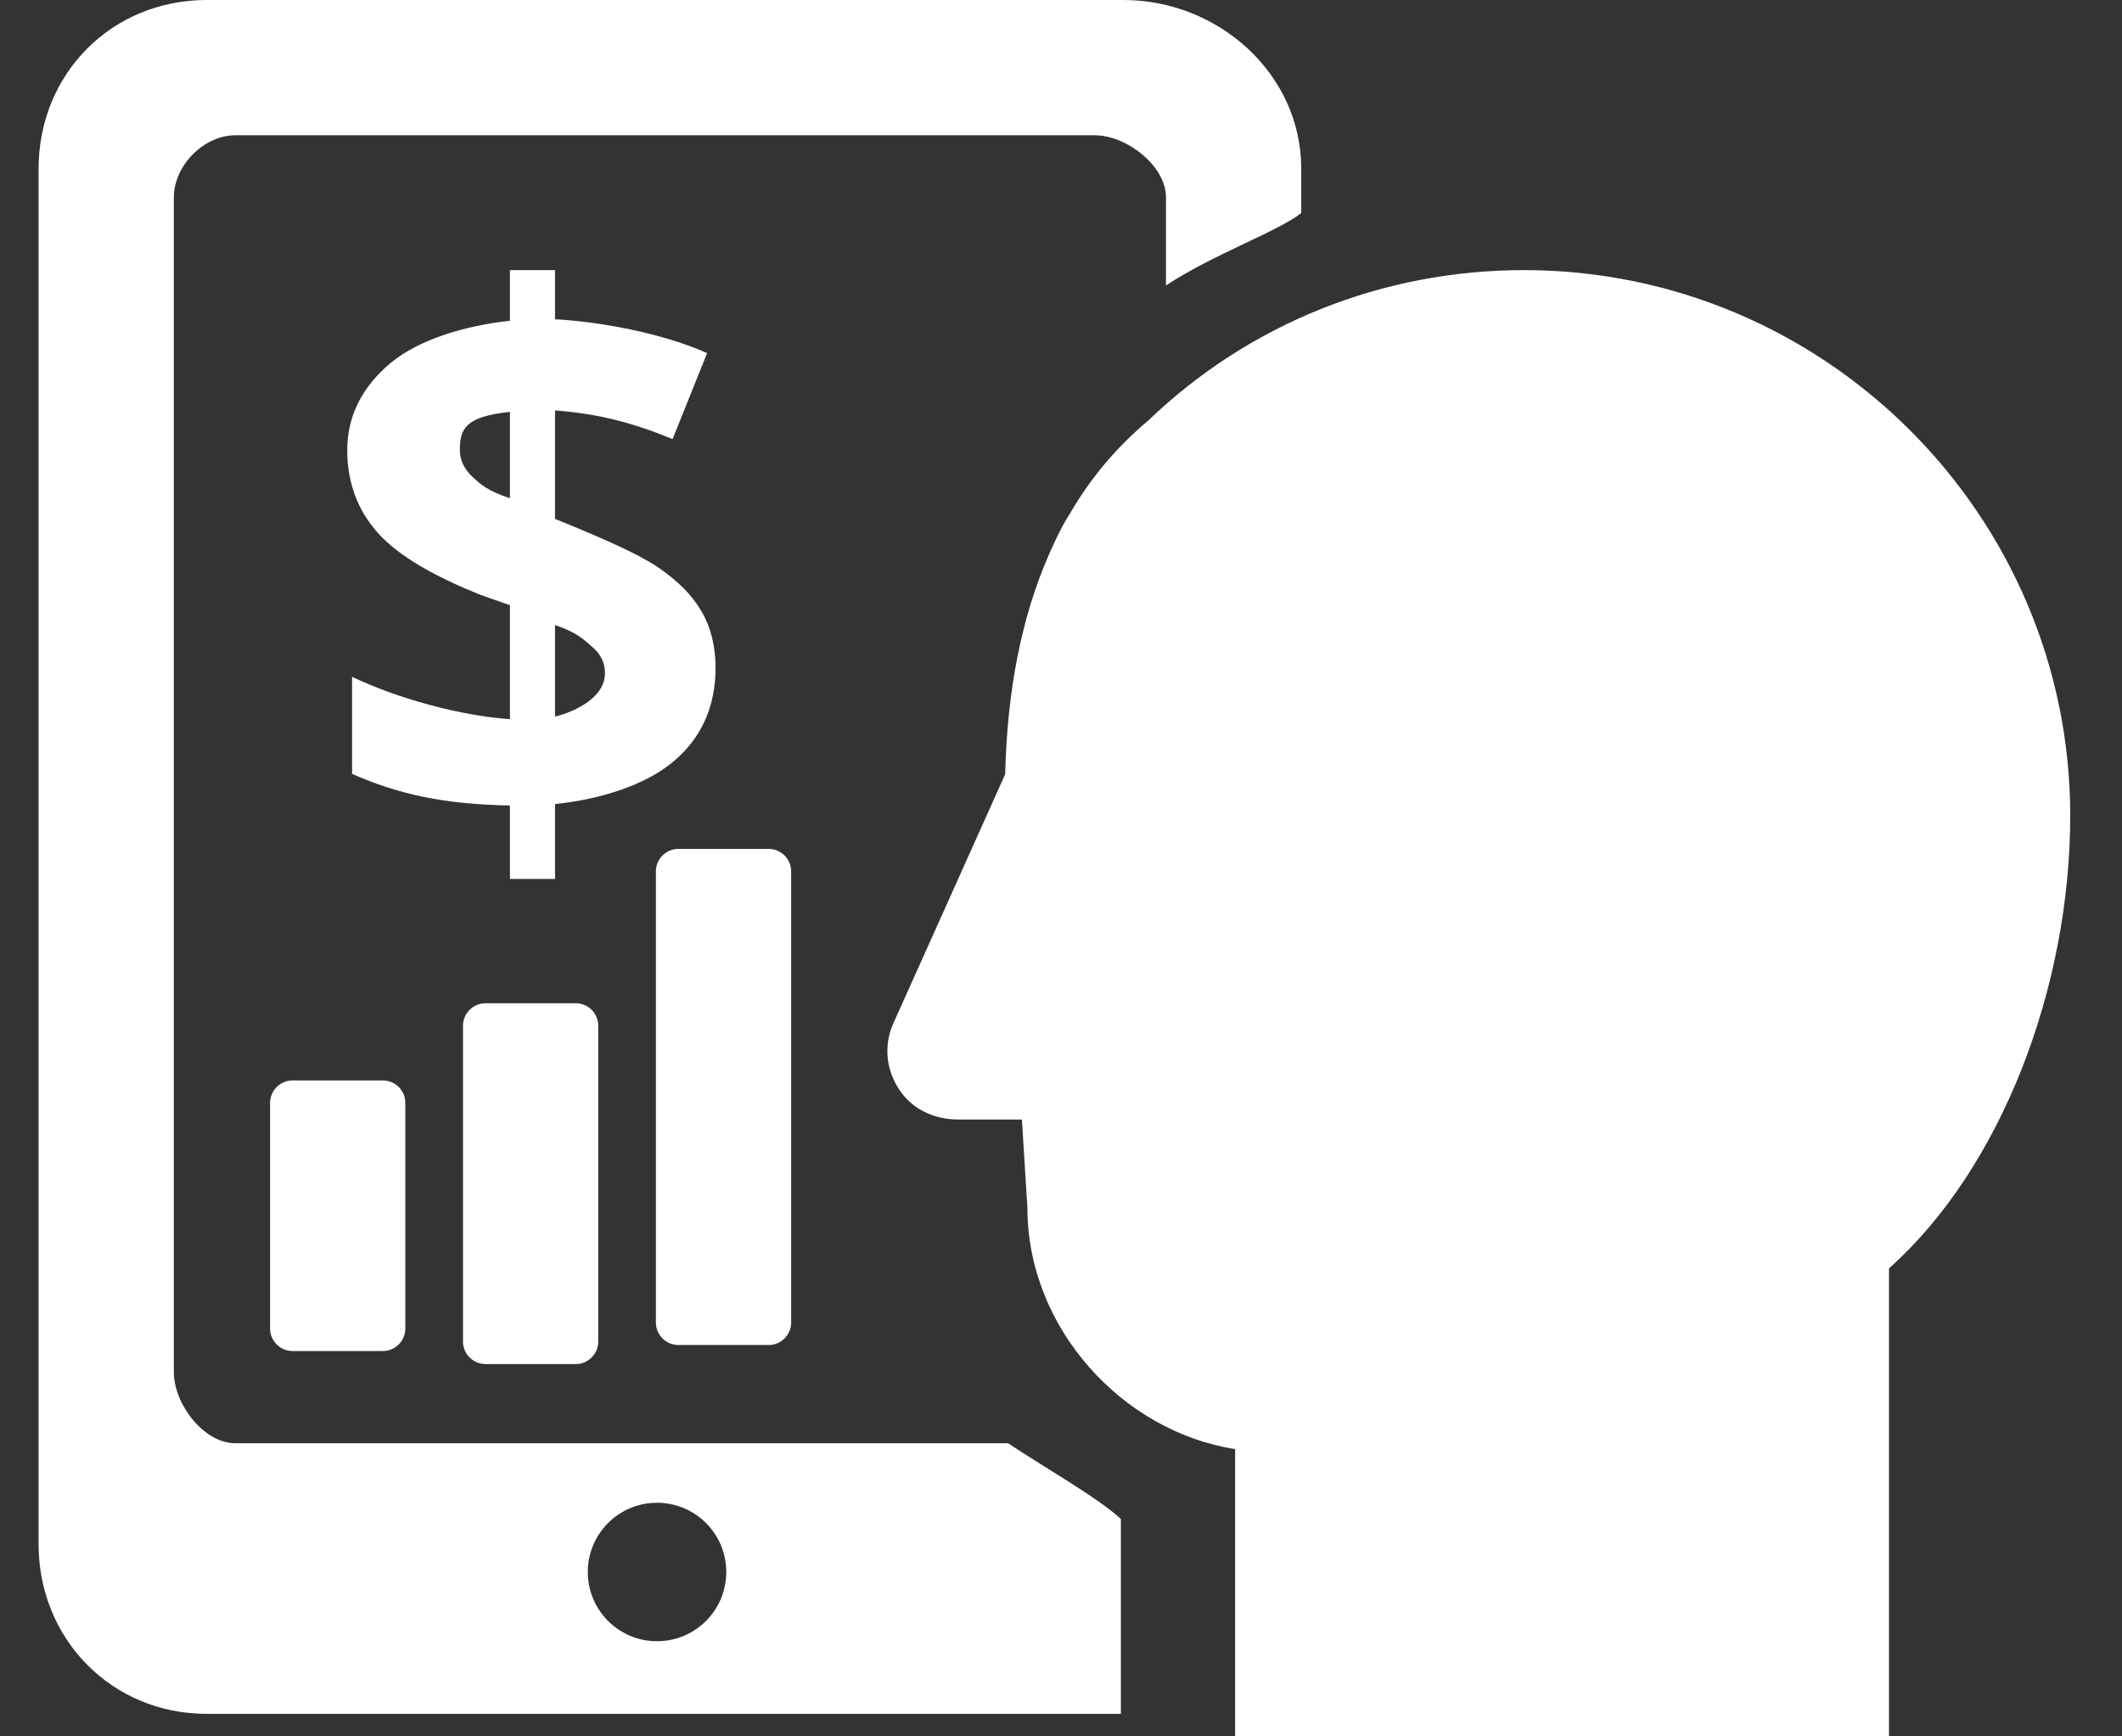 <?xml version="1.0" encoding="UTF-8" standalone="no"?>
<svg width="55px" height="45px" viewBox="0 0 55 45" version="1.1" xmlns="http://www.w3.org/2000/svg" xmlns:xlink="http://www.w3.org/1999/xlink">
    <rect x="0" y="0" width="55" height="45" fill="#333333" stroke="none"/>
    <!-- Generator: Sketch 48.2 (47327) - http://www.bohemiancoding.com/sketch -->
    <title>Capital Markets_icon</title>
    <desc>Created with Sketch.</desc>
    <defs></defs>
    <g id="Page-1" stroke="none" stroke-width="1" fill="none" fill-rule="evenodd">
        <g id="Capital-Markets_icon" fill="#FFFFFF" fill-rule="nonzero">
            <g transform="translate(1, 0)" id="Group">
                <g>
                    <path d="M31.013,45.377 L31.013,37.555 C28.091,37.099 25.629,34.42 25.629,31.298 L25.487,29.013 L23.839,29.013 C23.198,29.013 22.613,28.737 22.277,28.191 C21.939,27.646 21.908,27.003 22.196,26.429 L25.054,20.062 C25.104,17.898 25.478,16.006 26.165,14.424 C26.195,14.351 26.481,13.685 26.738,13.3 C27.259,12.396 27.947,11.581 28.772,10.889 C31.385,8.384 34.843,7 38.498,7 C46.293,7 52.658,13.343 52.658,21.139 C52.658,25.571 50.883,30.268 47.961,32.871 L47.961,45.377 L31.013,45.377 Z" id="Shape"></path>
                    <path d="M28.052,39.366 C27.468,38.82 25.999,37.987 25.128,37.403 L5.098,37.403 C4.278,37.403 3.506,36.382 3.506,35.562 L3.506,5.115 C3.506,4.295 4.278,3.506 5.098,3.506 L27.376,3.506 C28.196,3.506 29.221,4.295 29.221,5.115 L29.221,7.398 C30.39,6.617 32.143,5.99 32.727,5.52 L32.727,4.373 C32.727,1.912 30.579,0 28.118,0 L4.356,0 C1.895,0 0,1.912 0,4.373 L0,40.017 C0,42.478 1.895,44.416 4.356,44.416 L28.052,44.416 L28.052,39.366 Z M16.029,42.534 C15.038,42.534 14.235,41.731 14.235,40.74 C14.235,39.748 15.038,38.945 16.029,38.945 C17.021,38.945 17.824,39.748 17.824,40.74 C17.824,41.731 17.021,42.534 16.029,42.534 Z" id="Shape"></path>
                    <path d="M9.506,34.429 C9.506,34.751 9.245,35.013 8.922,35.013 L6.584,35.013 C6.262,35.013 6,34.751 6,34.429 L6,28.584 C6,28.262 6.262,28 6.584,28 L8.922,28 C9.245,28 9.506,28.262 9.506,28.584 L9.506,34.429 Z" id="Shape"></path>
                    <path d="M14.506,34.766 C14.506,35.089 14.245,35.351 13.922,35.351 L11.584,35.351 C11.262,35.351 11,35.089 11,34.766 L11,26.584 C11,26.262 11.262,26 11.584,26 L13.922,26 C14.245,26 14.506,26.262 14.506,26.584 L14.506,34.766 Z" id="Shape"></path>
                    <path d="M19.506,34.273 C19.506,34.595 19.245,34.857 18.922,34.857 L16.584,34.857 C16.262,34.857 16,34.595 16,34.273 L16,22.584 C16,22.262 16.262,22 16.584,22 L18.922,22 C19.245,22 19.506,22.262 19.506,22.584 L19.506,34.273 Z" id="Shape"></path>
                    <path d="M17.546,17.304 C17.546,18.313 17.182,19.125 16.452,19.738 C15.721,20.35 14.555,20.717 13.386,20.838 L13.386,22.779 L12.217,22.779 L12.217,20.875 C10.464,20.844 9.295,20.57 8.126,20.056 L8.126,17.542 C8.711,17.815 9.351,18.056 10.129,18.266 C10.906,18.476 11.633,18.599 12.217,18.637 L12.217,15.684 L11.51,15.437 C10.253,14.942 9.327,14.403 8.804,13.822 C8.28,13.242 8,12.522 8,11.665 C8,10.744 8.421,9.987 9.141,9.394 C9.863,8.8 11.048,8.439 12.217,8.313 L12.217,7 L13.386,7 L13.386,8.274 C14.555,8.338 16.154,8.629 17.328,9.151 L16.433,11.38 C15.443,10.973 14.555,10.725 13.386,10.637 L13.386,13.447 C14.555,13.922 15.504,14.336 16.028,14.684 C16.552,15.035 16.935,15.419 17.179,15.837 C17.424,16.256 17.546,16.745 17.546,17.304 Z M10.919,11.665 C10.919,11.944 11.051,12.175 11.244,12.356 C11.438,12.537 11.633,12.722 12.217,12.913 L12.217,10.674 C11.048,10.795 10.919,11.125 10.919,11.665 Z M14.68,17.447 C14.68,17.18 14.573,16.955 14.357,16.771 C14.142,16.587 13.97,16.396 13.386,16.199 L13.386,18.571 C13.97,18.425 14.68,18.05 14.68,17.447 Z" id="Shape"></path>
                </g>
            </g>
        </g>
    </g>
</svg>